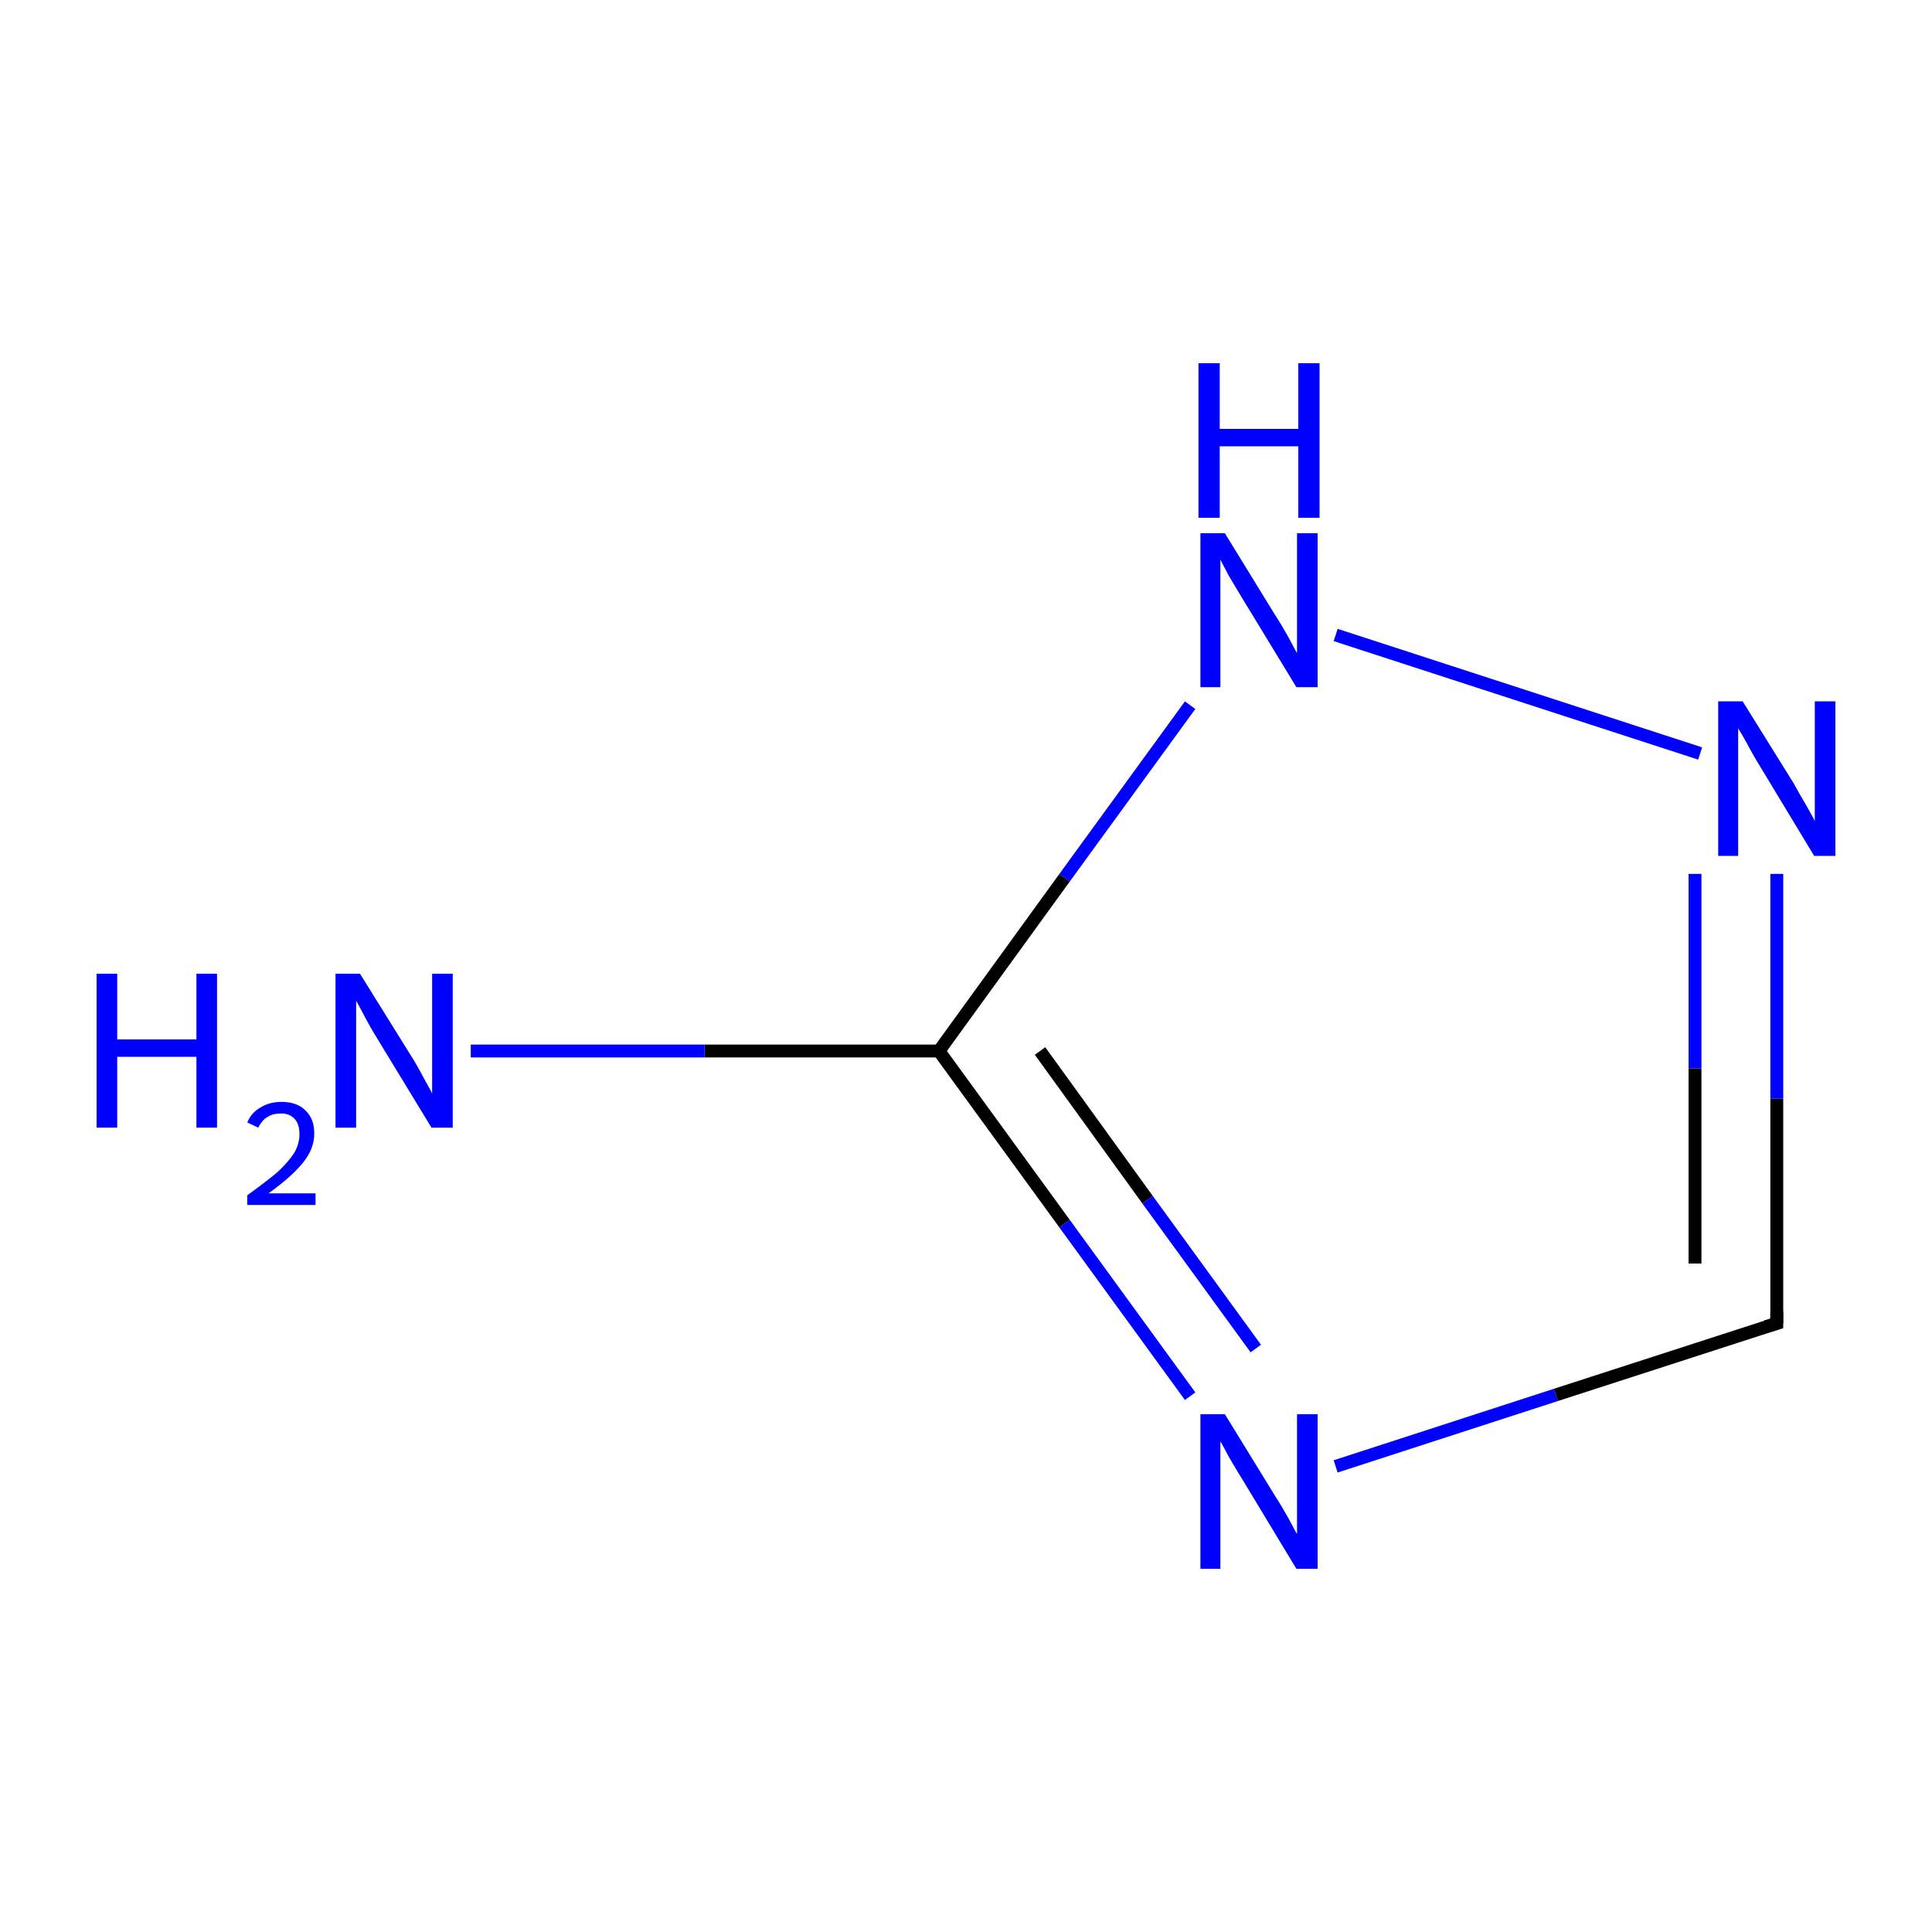 <?xml version='1.0' encoding='iso-8859-1'?>
<svg version='1.1' baseProfile='full'
              xmlns='http://www.w3.org/2000/svg'
                      xmlns:rdkit='http://www.rdkit.org/xml'
                      xmlns:xlink='http://www.w3.org/1999/xlink'
                  xml:space='preserve'
width='300px' height='300px' viewBox='0 0 300 300'>
<!-- END OF HEADER -->
<rect style='opacity:1.0;fill:#FFFFFF;stroke:none' width='300.0' height='300.0' x='0.0' y='0.0'> </rect>
<path class='bond-0 atom-0 atom-1' d='M 275.9,205.5 L 275.9,170.6' style='fill:none;fill-rule:evenodd;stroke:#000000;stroke-width:2.0px;stroke-linecap:butt;stroke-linejoin:miter;stroke-opacity:1' />
<path class='bond-0 atom-0 atom-1' d='M 275.9,170.6 L 275.9,135.7' style='fill:none;fill-rule:evenodd;stroke:#0000FF;stroke-width:2.0px;stroke-linecap:butt;stroke-linejoin:miter;stroke-opacity:1' />
<path class='bond-0 atom-0 atom-1' d='M 263.2,196.2 L 263.2,165.9' style='fill:none;fill-rule:evenodd;stroke:#000000;stroke-width:2.0px;stroke-linecap:butt;stroke-linejoin:miter;stroke-opacity:1' />
<path class='bond-0 atom-0 atom-1' d='M 263.2,165.9 L 263.2,135.7' style='fill:none;fill-rule:evenodd;stroke:#0000FF;stroke-width:2.0px;stroke-linecap:butt;stroke-linejoin:miter;stroke-opacity:1' />
<path class='bond-1 atom-1 atom-2' d='M 264.0,117.0 L 207.4,98.6' style='fill:none;fill-rule:evenodd;stroke:#0000FF;stroke-width:2.0px;stroke-linecap:butt;stroke-linejoin:miter;stroke-opacity:1' />
<path class='bond-2 atom-2 atom-3' d='M 184.8,109.5 L 165.3,136.3' style='fill:none;fill-rule:evenodd;stroke:#0000FF;stroke-width:2.0px;stroke-linecap:butt;stroke-linejoin:miter;stroke-opacity:1' />
<path class='bond-2 atom-2 atom-3' d='M 165.3,136.3 L 145.8,163.2' style='fill:none;fill-rule:evenodd;stroke:#000000;stroke-width:2.0px;stroke-linecap:butt;stroke-linejoin:miter;stroke-opacity:1' />
<path class='bond-3 atom-3 atom-4' d='M 145.8,163.2 L 165.3,190.0' style='fill:none;fill-rule:evenodd;stroke:#000000;stroke-width:2.0px;stroke-linecap:butt;stroke-linejoin:miter;stroke-opacity:1' />
<path class='bond-3 atom-3 atom-4' d='M 165.3,190.0 L 184.8,216.8' style='fill:none;fill-rule:evenodd;stroke:#0000FF;stroke-width:2.0px;stroke-linecap:butt;stroke-linejoin:miter;stroke-opacity:1' />
<path class='bond-3 atom-3 atom-4' d='M 161.5,163.2 L 178.2,186.3' style='fill:none;fill-rule:evenodd;stroke:#000000;stroke-width:2.0px;stroke-linecap:butt;stroke-linejoin:miter;stroke-opacity:1' />
<path class='bond-3 atom-3 atom-4' d='M 178.2,186.3 L 195.0,209.4' style='fill:none;fill-rule:evenodd;stroke:#0000FF;stroke-width:2.0px;stroke-linecap:butt;stroke-linejoin:miter;stroke-opacity:1' />
<path class='bond-4 atom-3 atom-5' d='M 145.8,163.2 L 109.4,163.2' style='fill:none;fill-rule:evenodd;stroke:#000000;stroke-width:2.0px;stroke-linecap:butt;stroke-linejoin:miter;stroke-opacity:1' />
<path class='bond-4 atom-3 atom-5' d='M 109.4,163.2 L 73.1,163.2' style='fill:none;fill-rule:evenodd;stroke:#0000FF;stroke-width:2.0px;stroke-linecap:butt;stroke-linejoin:miter;stroke-opacity:1' />
<path class='bond-5 atom-4 atom-0' d='M 207.4,227.7 L 241.6,216.6' style='fill:none;fill-rule:evenodd;stroke:#0000FF;stroke-width:2.0px;stroke-linecap:butt;stroke-linejoin:miter;stroke-opacity:1' />
<path class='bond-5 atom-4 atom-0' d='M 241.6,216.6 L 275.9,205.5' style='fill:none;fill-rule:evenodd;stroke:#000000;stroke-width:2.0px;stroke-linecap:butt;stroke-linejoin:miter;stroke-opacity:1' />
<path d='M 275.9,203.7 L 275.9,205.5 L 274.2,206.0' style='fill:none;stroke:#000000;stroke-width:2.0px;stroke-linecap:butt;stroke-linejoin:miter;stroke-miterlimit:10;stroke-opacity:1;' />
<path class='atom-1' d='M 270.6 108.9
L 278.5 121.6
Q 279.2 122.9, 280.5 125.1
Q 281.8 127.4, 281.8 127.5
L 281.8 108.9
L 285.0 108.9
L 285.0 132.9
L 281.7 132.9
L 273.3 119.0
Q 272.3 117.4, 271.3 115.5
Q 270.3 113.7, 269.9 113.1
L 269.9 132.9
L 266.8 132.9
L 266.8 108.9
L 270.6 108.9
' fill='#0000FF'/>
<path class='atom-2' d='M 190.2 82.8
L 198.0 95.5
Q 198.8 96.7, 200.1 99.0
Q 201.3 101.3, 201.4 101.4
L 201.4 82.8
L 204.6 82.8
L 204.6 106.7
L 201.3 106.7
L 192.9 92.9
Q 191.9 91.2, 190.8 89.4
Q 189.8 87.5, 189.5 86.9
L 189.5 106.7
L 186.4 106.7
L 186.4 82.8
L 190.2 82.8
' fill='#0000FF'/>
<path class='atom-2' d='M 186.1 56.4
L 189.4 56.4
L 189.4 66.6
L 201.6 66.6
L 201.6 56.4
L 204.9 56.4
L 204.9 80.4
L 201.6 80.4
L 201.6 69.3
L 189.4 69.3
L 189.4 80.4
L 186.1 80.4
L 186.1 56.4
' fill='#0000FF'/>
<path class='atom-4' d='M 190.2 219.6
L 198.0 232.3
Q 198.8 233.5, 200.1 235.8
Q 201.3 238.1, 201.4 238.2
L 201.4 219.6
L 204.6 219.6
L 204.6 243.6
L 201.3 243.6
L 192.9 229.7
Q 191.9 228.1, 190.8 226.2
Q 189.8 224.3, 189.5 223.8
L 189.5 243.6
L 186.4 243.6
L 186.4 219.6
L 190.2 219.6
' fill='#0000FF'/>
<path class='atom-5' d='M 15.0 151.2
L 18.2 151.2
L 18.2 161.4
L 30.5 161.4
L 30.5 151.2
L 33.7 151.2
L 33.7 175.1
L 30.5 175.1
L 30.5 164.1
L 18.2 164.1
L 18.2 175.1
L 15.0 175.1
L 15.0 151.2
' fill='#0000FF'/>
<path class='atom-5' d='M 38.4 174.3
Q 39.0 172.8, 40.4 172.0
Q 41.8 171.1, 43.7 171.1
Q 46.1 171.1, 47.4 172.4
Q 48.8 173.7, 48.8 176.0
Q 48.8 178.4, 47.0 180.6
Q 45.3 182.7, 41.7 185.3
L 49.0 185.3
L 49.0 187.1
L 38.4 187.1
L 38.4 185.6
Q 41.3 183.5, 43.1 182.0
Q 44.8 180.4, 45.7 179.0
Q 46.5 177.6, 46.5 176.1
Q 46.5 174.6, 45.8 173.8
Q 45.0 172.9, 43.7 172.9
Q 42.4 172.9, 41.6 173.4
Q 40.7 173.9, 40.1 175.1
L 38.4 174.3
' fill='#0000FF'/>
<path class='atom-5' d='M 55.9 151.2
L 63.8 163.9
Q 64.6 165.1, 65.8 167.4
Q 67.1 169.7, 67.1 169.8
L 67.1 151.2
L 70.3 151.2
L 70.3 175.1
L 67.0 175.1
L 58.6 161.3
Q 57.6 159.7, 56.6 157.8
Q 55.6 155.9, 55.3 155.4
L 55.3 175.1
L 52.1 175.1
L 52.1 151.2
L 55.9 151.2
' fill='#0000FF'/>
</svg>
